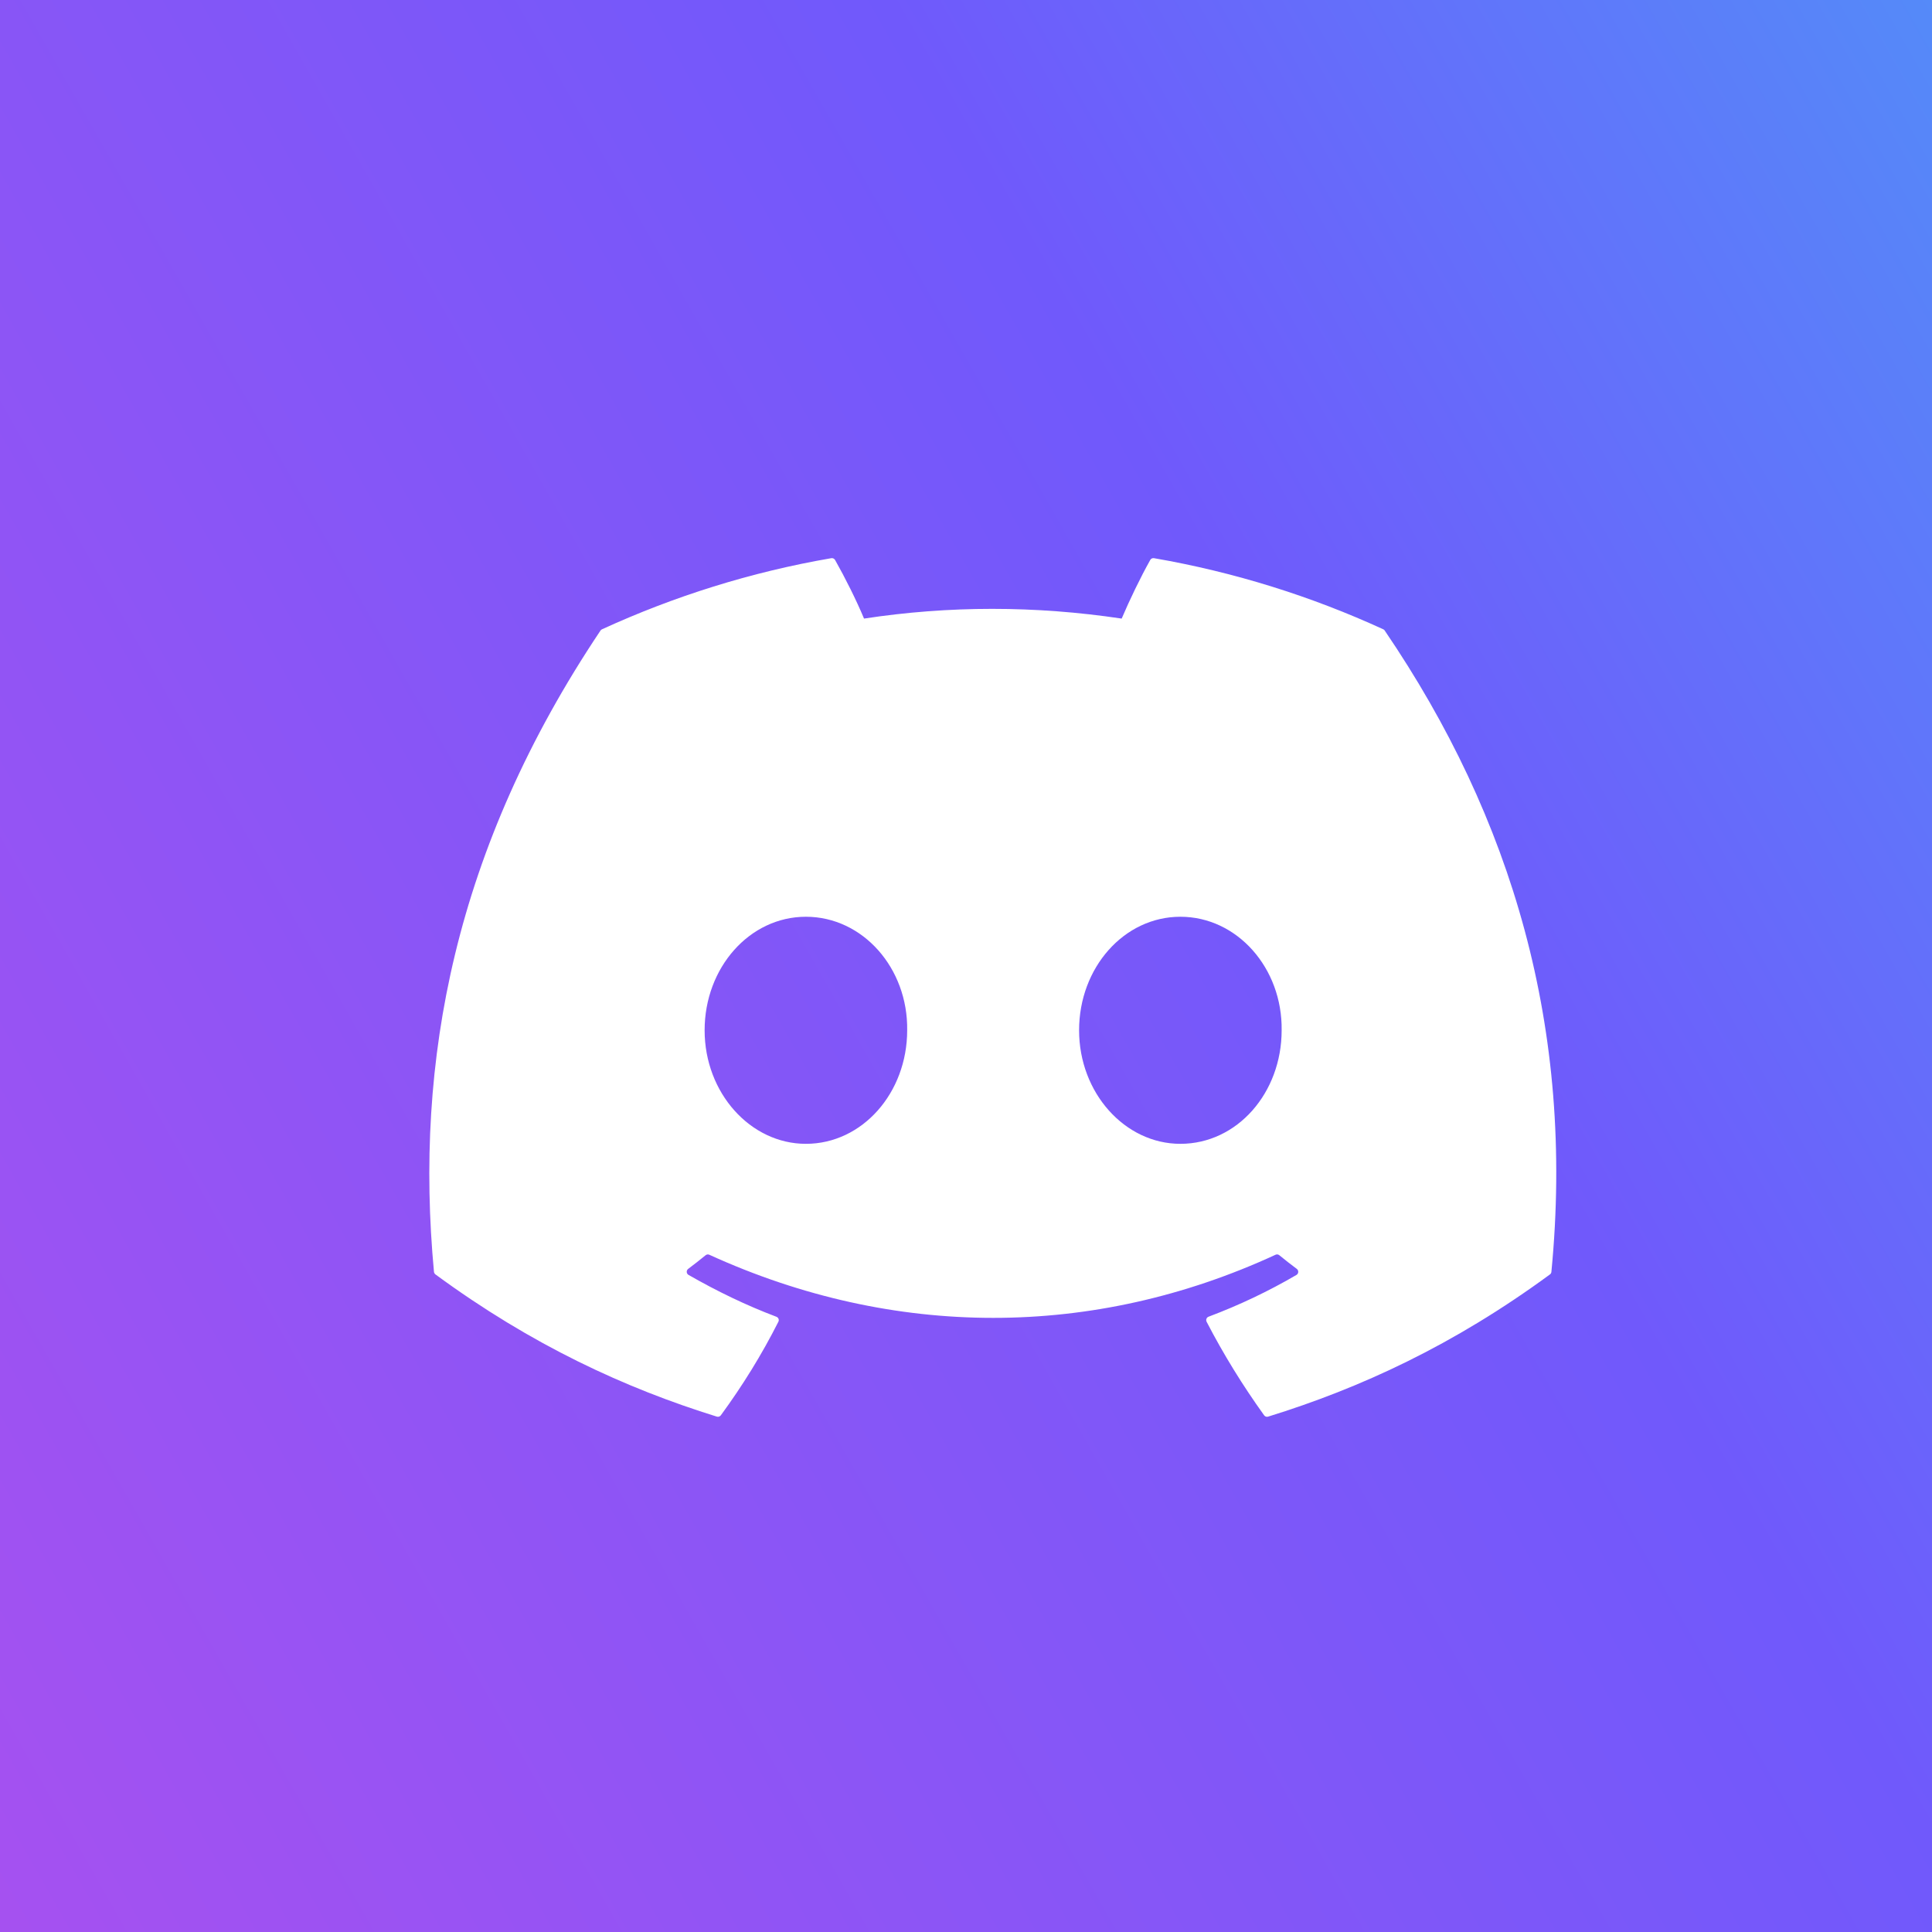 <svg width="45" height="45" viewBox="0 0 45 45" fill="none" xmlns="http://www.w3.org/2000/svg">
<rect x="0" y="0" width="45" height="45" fill="#333333" stroke="none"/>
<g clip-path="url(#clip0_2771_167958)">
<rect width="45" height="45" fill="white"/>
<ellipse cx="22.567" cy="22.501" rx="32.432" ry="32.499" fill="url(#paint0_linear_2771_167958)"/>
<path d="M32.254 14.689C35.219 19.048 36.683 23.964 36.135 29.624C36.133 29.648 36.121 29.67 36.101 29.684C33.856 31.332 31.681 32.333 29.537 32.996C29.52 33.001 29.502 33.001 29.485 32.996C29.469 32.99 29.454 32.979 29.444 32.965C28.949 32.276 28.499 31.549 28.104 30.786C28.082 30.741 28.102 30.687 28.149 30.669C28.864 30.4 29.544 30.077 30.198 29.695C30.249 29.665 30.252 29.591 30.205 29.555C30.066 29.452 29.929 29.344 29.797 29.236C29.772 29.216 29.739 29.212 29.711 29.225C25.466 31.186 20.816 31.186 16.52 29.225C16.492 29.213 16.459 29.217 16.435 29.237C16.304 29.345 16.166 29.452 16.029 29.555C15.981 29.591 15.985 29.665 16.037 29.695C16.691 30.07 17.37 30.4 18.084 30.67C18.131 30.688 18.153 30.741 18.13 30.786C17.744 31.55 17.294 32.277 16.789 32.966C16.767 32.994 16.731 33.007 16.697 32.996C14.562 32.333 12.387 31.332 10.143 29.684C10.124 29.67 10.111 29.647 10.108 29.623C9.651 24.727 10.583 19.77 13.986 14.688C13.994 14.675 14.007 14.664 14.021 14.658C15.695 13.89 17.489 13.324 19.364 13.001C19.398 12.996 19.432 13.012 19.45 13.042C19.682 13.452 19.946 13.978 20.125 14.408C22.102 14.106 24.109 14.106 26.126 14.408C26.305 13.987 26.561 13.452 26.792 13.042C26.8 13.027 26.812 13.015 26.828 13.008C26.843 13.001 26.861 12.998 26.878 13.001C28.753 13.325 30.547 13.89 32.22 14.658C32.235 14.664 32.247 14.675 32.254 14.689ZM21.13 23.997C21.151 22.55 20.096 21.353 18.771 21.353C17.457 21.353 16.412 22.54 16.412 23.997C16.412 25.455 17.478 26.642 18.771 26.642C20.085 26.642 21.13 25.455 21.13 23.997ZM29.852 23.997C29.872 22.55 28.817 21.353 27.493 21.353C26.179 21.353 25.134 22.54 25.134 23.997C25.134 25.455 26.2 26.642 27.493 26.642C28.817 26.642 29.852 25.455 29.852 23.997Z" fill="white"/>
</g>
<defs>
<linearGradient id="paint0_linear_2771_167958" x1="-9.865" y1="37.667" x2="73.822" y2="-9.85" gradientUnits="userSpaceOnUse">
<stop stop-color="#AC50EF"/>
<stop offset="0.469" stop-color="#7059FB"/>
<stop offset="1" stop-color="#2ECFF6"/>
</linearGradient>
<clipPath id="clip0_2771_167958">
<rect width="45" height="45" fill="white"/>
</clipPath>
</defs>
</svg>
